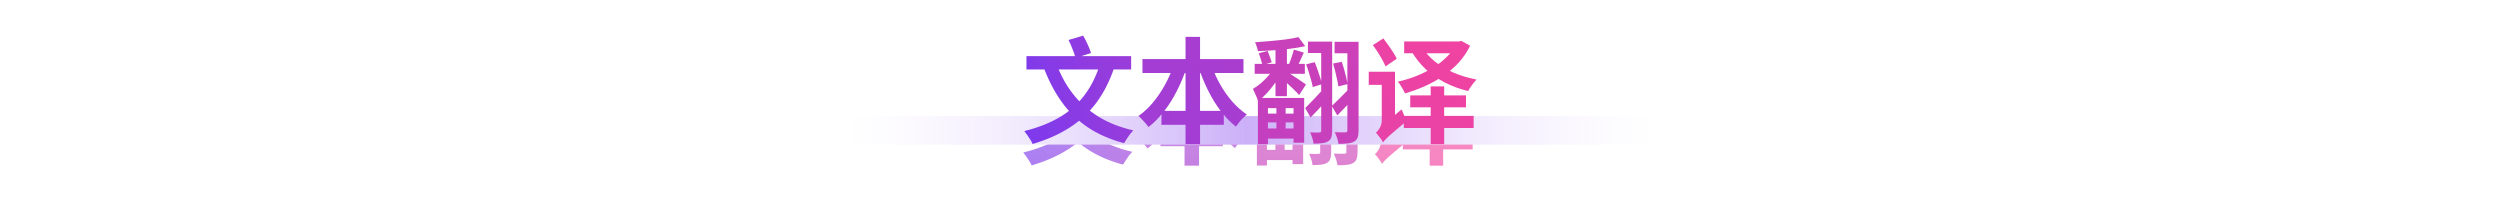 <svg width="1400" height="120" viewBox="0 0 1400 120" fill="none" xmlns="http://www.w3.org/2000/svg">
<path d="M472 65H928V81H472V65Z" fill="url(#paint0_linear_112_3854)"/>
<mask id="mask0_112_3854" style="mask-type:alpha" maskUnits="userSpaceOnUse" x="472" y="81" width="456" height="38">
<path d="M472 81H928V119H472V81Z" fill="#C4C4C4"/>
</mask>
<g mask="url(#mask0_112_3854)">
<g filter="url(#filter0_f_112_3854)">
<path d="M768.24 37.272L774.128 33.496C775.024 34.648 775.963 35.928 776.944 37.336C777.925 38.701 778.821 40.045 779.632 41.368C780.485 42.648 781.147 43.821 781.616 44.888L775.344 49.176C774.917 48.109 774.32 46.893 773.552 45.528C772.784 44.12 771.931 42.691 770.992 41.24C770.053 39.789 769.136 38.467 768.24 37.272ZM773.872 91.8L772.08 84.76L773.36 82.328L784.368 73.24C784.752 74.264 785.221 75.416 785.776 76.696C786.331 77.976 786.843 78.957 787.312 79.64C784.667 81.816 782.512 83.629 780.848 85.08C779.227 86.488 777.947 87.597 777.008 88.408C776.112 89.261 775.429 89.944 774.96 90.456C774.491 90.968 774.128 91.416 773.872 91.8ZM765.936 52.184H778.224V59.544H765.936V52.184ZM785.776 35.224H817.328V41.816H785.776V35.224ZM815.152 35.224H816.496L817.776 34.904L822.704 37.592C821.04 41.048 818.928 44.184 816.368 47C813.808 49.773 810.907 52.269 807.664 54.488C804.464 56.707 801.029 58.627 797.36 60.248C793.733 61.869 790.021 63.213 786.224 64.28C785.968 63.64 785.605 62.915 785.136 62.104C784.709 61.293 784.24 60.504 783.728 59.736C783.216 58.925 782.704 58.264 782.192 57.752C785.776 56.941 789.253 55.875 792.624 54.552C796.037 53.187 799.216 51.587 802.16 49.752C805.104 47.917 807.685 45.869 809.904 43.608C812.123 41.347 813.872 38.936 815.152 36.376V35.224ZM795.888 38.552C797.765 41.539 800.197 44.227 803.184 46.616C806.213 49.005 809.691 51.053 813.616 52.76C817.541 54.424 821.765 55.683 826.288 56.536C825.776 57.048 825.221 57.688 824.624 58.456C824.027 59.224 823.451 60.013 822.896 60.824C822.384 61.635 821.936 62.36 821.552 63C816.859 61.848 812.528 60.248 808.56 58.2C804.592 56.152 801.029 53.677 797.872 50.776C794.757 47.832 792.112 44.504 789.936 40.792L795.888 38.552ZM789.168 65.432H820.4V72.088H789.168V65.432ZM785.584 76.888H824.688V83.672H785.584V76.888ZM800.624 60.376H808.176V92.76H800.624V60.376ZM773.872 91.8C773.659 91.245 773.317 90.627 772.848 89.944C772.379 89.261 771.867 88.579 771.312 87.896C770.8 87.213 770.352 86.701 769.968 86.36C770.651 85.763 771.355 84.867 772.08 83.672C772.848 82.435 773.232 80.963 773.232 79.256V52.184H780.656V83.416C780.656 83.416 780.421 83.608 779.952 83.992C779.525 84.376 778.971 84.909 778.288 85.592C777.605 86.232 776.923 86.915 776.24 87.64C775.6 88.365 775.045 89.091 774.576 89.816C774.107 90.584 773.872 91.245 773.872 91.8Z" fill="url(#paint1_linear_112_3854)" fill-opacity="0.7"/>
<path d="M702.064 47.768H730.16V53.336H702.064V47.768ZM707.184 75.608H725.808V80.536H707.184V75.608ZM707.376 83.928H725.36V89.624H707.376V83.928ZM713.712 38.68H720.112V65.88H713.712V38.68ZM714.224 70.296H719.408V86.872H714.224V70.296ZM726.576 32.792L730.352 37.848C727.92 38.403 725.189 38.872 722.16 39.256C719.131 39.64 716.037 39.939 712.88 40.152C709.765 40.365 706.757 40.515 703.856 40.6C703.771 39.875 703.557 39.043 703.216 38.104C702.917 37.123 702.597 36.312 702.256 35.672C705.072 35.459 707.973 35.224 710.96 34.968C713.947 34.712 716.784 34.413 719.472 34.072C722.203 33.688 724.571 33.261 726.576 32.792ZM719.28 51.736C719.877 52.035 720.709 52.547 721.776 53.272C722.885 53.955 724.037 54.701 725.232 55.512C726.469 56.323 727.6 57.091 728.624 57.816C729.648 58.499 730.373 58.989 730.8 59.288L726.96 65.24C726.405 64.557 725.659 63.768 724.72 62.872C723.824 61.933 722.821 60.973 721.712 59.992C720.645 58.968 719.621 58.008 718.64 57.112C717.659 56.216 716.827 55.491 716.144 54.936L719.28 51.736ZM704.368 41.816L709.296 40.536C709.723 41.56 710.149 42.669 710.576 43.864C711.045 45.059 711.387 46.061 711.6 46.872L706.416 48.408C706.203 47.555 705.904 46.509 705.52 45.272C705.136 43.992 704.752 42.84 704.368 41.816ZM724.016 39.768L729.584 41.432C728.901 42.968 728.219 44.483 727.536 45.976C726.896 47.469 726.299 48.749 725.744 49.816L721.072 48.408C721.413 47.597 721.776 46.701 722.16 45.72C722.544 44.696 722.885 43.672 723.184 42.648C723.525 41.581 723.803 40.621 724.016 39.768ZM712.624 50.52L716.976 53.016C715.952 54.808 714.736 56.707 713.328 58.712C711.92 60.675 710.405 62.531 708.784 64.28C707.163 66.029 705.541 67.48 703.92 68.632C703.664 67.608 703.237 66.456 702.64 65.176C702.085 63.853 701.552 62.723 701.04 61.784C702.491 60.973 703.941 59.949 705.392 58.712C706.885 57.432 708.272 56.088 709.552 54.68C710.832 53.229 711.856 51.843 712.624 50.52ZM703.856 66.84H729.776V91.928H723.824V72.536H709.488V92.696H703.856V66.84ZM731.888 35.288H742.704V41.688H731.888V35.288ZM739.312 35.288H745.456V85.208C745.456 86.701 745.285 87.939 744.944 88.92C744.645 89.901 744.048 90.648 743.152 91.16C742.213 91.715 741.083 92.056 739.76 92.184C738.437 92.355 736.859 92.44 735.024 92.44C734.939 91.587 734.704 90.52 734.32 89.24C733.936 88.003 733.531 86.957 733.104 86.104C734.213 86.147 735.259 86.189 736.24 86.232C737.264 86.232 737.968 86.211 738.352 86.168C738.693 86.168 738.928 86.104 739.056 85.976C739.227 85.805 739.312 85.507 739.312 85.08V35.288ZM746.8 35.416H756.528V41.816H746.8V35.416ZM753.968 35.416H760.24V85.016C760.24 86.637 760.069 87.939 759.728 88.92C759.387 89.944 758.725 90.733 757.744 91.288C756.763 91.843 755.547 92.184 754.096 92.312C752.688 92.483 750.981 92.568 748.976 92.568C748.891 91.672 748.635 90.563 748.208 89.24C747.781 87.96 747.333 86.893 746.864 86.04C748.101 86.083 749.296 86.104 750.448 86.104C751.643 86.104 752.432 86.104 752.816 86.104C753.243 86.104 753.541 86.019 753.712 85.848C753.883 85.677 753.968 85.379 753.968 84.952V35.416ZM730.864 48.024L735.664 46.808C736.219 48.088 736.752 49.496 737.264 51.032C737.819 52.525 738.309 53.997 738.736 55.448C739.163 56.856 739.483 58.093 739.696 59.16L734.576 60.76C734.405 59.651 734.107 58.371 733.68 56.92C733.296 55.469 732.848 53.955 732.336 52.376C731.867 50.797 731.376 49.347 730.864 48.024ZM745.968 47.576L750.832 46.616C751.301 47.939 751.749 49.389 752.176 50.968C752.603 52.504 752.987 53.976 753.328 55.384C753.669 56.792 753.925 58.029 754.096 59.096L748.912 60.376C748.784 59.267 748.549 57.987 748.208 56.536C747.909 55.043 747.568 53.528 747.184 51.992C746.8 50.413 746.395 48.941 745.968 47.576ZM745.264 71.32C746.501 70.125 748.037 68.632 749.872 66.84C751.707 65.005 753.584 63.107 755.504 61.144L758.384 66.008C756.805 67.757 755.141 69.549 753.392 71.384C751.643 73.219 749.957 74.968 748.336 76.632L745.264 71.32ZM730.352 72.536C731.675 71.256 733.296 69.592 735.216 67.544C737.179 65.496 739.163 63.363 741.168 61.144L744.24 65.944C742.491 67.949 740.677 69.997 738.8 72.088C736.923 74.136 735.109 76.035 733.36 77.784L730.352 72.536Z" fill="url(#paint2_linear_112_3854)" fill-opacity="0.7"/>
<path d="M639.216 45.08H695.792V52.888H639.216V45.08ZM649.84 74.072H684.784V81.88H649.84V74.072ZM663.344 32.664H671.472V92.76H663.344V32.664ZM656.88 47.896L663.92 49.88C662.427 54.445 660.613 58.797 658.48 62.936C656.389 67.075 654 70.872 651.312 74.328C648.667 77.741 645.765 80.685 642.608 83.16C642.181 82.52 641.627 81.816 640.944 81.048C640.304 80.28 639.621 79.533 638.896 78.808C638.213 78.04 637.573 77.421 636.976 76.952C639.877 74.947 642.608 72.408 645.168 69.336C647.728 66.221 650.011 62.829 652.016 59.16C654.021 55.448 655.643 51.693 656.88 47.896ZM677.744 48.088C678.981 51.8 680.581 55.427 682.544 58.968C684.549 62.509 686.832 65.773 689.392 68.76C691.995 71.704 694.747 74.157 697.648 76.12C697.008 76.675 696.283 77.336 695.472 78.104C694.704 78.872 693.979 79.683 693.296 80.536C692.613 81.389 692.037 82.179 691.568 82.904C688.496 80.515 685.659 77.613 683.056 74.2C680.453 70.744 678.128 66.968 676.08 62.872C674.032 58.776 672.261 54.509 670.768 50.072L677.744 48.088Z" fill="url(#paint3_linear_112_3854)" fill-opacity="0.7"/>
<path d="M615.728 47L623.664 49.112C621.104 56.92 617.733 63.661 613.552 69.336C609.371 74.968 604.315 79.683 598.384 83.48C592.453 87.277 585.563 90.328 577.712 92.632C577.456 91.992 577.051 91.224 576.496 90.328C575.941 89.432 575.344 88.536 574.704 87.64C574.107 86.744 573.552 85.997 573.04 85.4C580.635 83.523 587.227 80.941 592.816 77.656C598.405 74.371 603.077 70.211 606.832 65.176C610.629 60.141 613.595 54.083 615.728 47ZM590.96 47.448C593.179 53.677 596.229 59.309 600.112 64.344C603.995 69.379 608.752 73.667 614.384 77.208C620.059 80.707 626.629 83.309 634.096 85.016C633.541 85.571 632.923 86.275 632.24 87.128C631.6 88.024 630.981 88.92 630.384 89.816C629.787 90.712 629.296 91.501 628.912 92.184C621.061 90.093 614.256 87.107 608.496 83.224C602.779 79.341 597.915 74.584 593.904 68.952C589.893 63.32 586.544 56.877 583.856 49.624L590.96 47.448ZM574.256 43.416H632.88V50.904H574.256V43.416ZM597.808 34.392L606 31.96C606.896 33.453 607.749 35.117 608.56 36.952C609.413 38.787 610.032 40.365 610.416 41.688L601.712 44.44C601.413 43.117 600.88 41.517 600.112 39.64C599.387 37.72 598.619 35.971 597.808 34.392Z" fill="url(#paint4_linear_112_3854)" fill-opacity="0.7"/>
</g>
</g>
<path d="M472 81H928V107C928 113.627 922.627 119 916 119H484C477.373 119 472 113.627 472 107V81Z" fill="url(#paint5_linear_112_3854)"/>
<path d="M768.8 25.272L774.688 21.496C775.584 22.648 776.523 23.928 777.504 25.336C778.485 26.701 779.381 28.045 780.192 29.368C781.045 30.648 781.707 31.821 782.176 32.888L775.904 37.176C775.477 36.109 774.88 34.893 774.112 33.528C773.344 32.12 772.491 30.691 771.552 29.24C770.613 27.789 769.696 26.467 768.8 25.272ZM774.432 79.8L772.64 72.76L773.92 70.328L784.928 61.24C785.312 62.264 785.781 63.416 786.336 64.696C786.891 65.976 787.403 66.957 787.872 67.64C785.227 69.816 783.072 71.629 781.408 73.08C779.787 74.488 778.507 75.597 777.568 76.408C776.672 77.261 775.989 77.944 775.52 78.456C775.051 78.968 774.688 79.416 774.432 79.8ZM766.496 40.184H778.784V47.544H766.496V40.184ZM786.336 23.224H817.888V29.816H786.336V23.224ZM815.712 23.224H817.056L818.336 22.904L823.264 25.592C821.6 29.048 819.488 32.184 816.928 35C814.368 37.773 811.467 40.269 808.224 42.488C805.024 44.707 801.589 46.627 797.92 48.248C794.293 49.869 790.581 51.213 786.784 52.28C786.528 51.64 786.165 50.915 785.696 50.104C785.269 49.293 784.8 48.504 784.288 47.736C783.776 46.925 783.264 46.264 782.752 45.752C786.336 44.941 789.813 43.875 793.184 42.552C796.597 41.187 799.776 39.587 802.72 37.752C805.664 35.917 808.245 33.869 810.464 31.608C812.683 29.347 814.432 26.936 815.712 24.376V23.224ZM796.448 26.552C798.325 29.539 800.757 32.227 803.744 34.616C806.773 37.005 810.251 39.053 814.176 40.76C818.101 42.424 822.325 43.683 826.848 44.536C826.336 45.048 825.781 45.688 825.184 46.456C824.587 47.224 824.011 48.013 823.456 48.824C822.944 49.635 822.496 50.36 822.112 51C817.419 49.848 813.088 48.248 809.12 46.2C805.152 44.152 801.589 41.677 798.432 38.776C795.317 35.832 792.672 32.504 790.496 28.792L796.448 26.552ZM789.728 53.432H820.96V60.088H789.728V53.432ZM786.144 64.888H825.248V71.672H786.144V64.888ZM801.184 48.376H808.736V80.76H801.184V48.376ZM774.432 79.8C774.219 79.245 773.877 78.627 773.408 77.944C772.939 77.261 772.427 76.579 771.872 75.896C771.36 75.213 770.912 74.701 770.528 74.36C771.211 73.763 771.915 72.867 772.64 71.672C773.408 70.435 773.792 68.963 773.792 67.256V40.184H781.216V71.416C781.216 71.416 780.981 71.608 780.512 71.992C780.085 72.376 779.531 72.909 778.848 73.592C778.165 74.232 777.483 74.915 776.8 75.64C776.16 76.365 775.605 77.091 775.136 77.816C774.667 78.584 774.432 79.245 774.432 79.8Z" fill="url(#paint6_linear_112_3854)"/>
<path d="M702.624 35.768H730.72V41.336H702.624V35.768ZM707.744 63.608H726.368V68.536H707.744V63.608ZM707.936 71.928H725.92V77.624H707.936V71.928ZM714.272 26.68H720.672V53.88H714.272V26.68ZM714.784 58.296H719.968V74.872H714.784V58.296ZM727.136 20.792L730.912 25.848C728.48 26.403 725.749 26.872 722.72 27.256C719.691 27.64 716.597 27.939 713.44 28.152C710.325 28.365 707.317 28.515 704.416 28.6C704.331 27.875 704.117 27.043 703.776 26.104C703.477 25.123 703.157 24.312 702.816 23.672C705.632 23.459 708.533 23.224 711.52 22.968C714.507 22.712 717.344 22.413 720.032 22.072C722.763 21.688 725.131 21.261 727.136 20.792ZM719.84 39.736C720.437 40.035 721.269 40.547 722.336 41.272C723.445 41.955 724.597 42.701 725.792 43.512C727.029 44.323 728.16 45.091 729.184 45.816C730.208 46.499 730.933 46.989 731.36 47.288L727.52 53.24C726.965 52.557 726.219 51.768 725.28 50.872C724.384 49.933 723.381 48.973 722.272 47.992C721.205 46.968 720.181 46.008 719.2 45.112C718.219 44.216 717.387 43.491 716.704 42.936L719.84 39.736ZM704.928 29.816L709.856 28.536C710.283 29.56 710.709 30.669 711.136 31.864C711.605 33.059 711.947 34.061 712.16 34.872L706.976 36.408C706.763 35.555 706.464 34.509 706.08 33.272C705.696 31.992 705.312 30.84 704.928 29.816ZM724.576 27.768L730.144 29.432C729.461 30.968 728.779 32.483 728.096 33.976C727.456 35.469 726.859 36.749 726.304 37.816L721.632 36.408C721.973 35.597 722.336 34.701 722.72 33.72C723.104 32.696 723.445 31.672 723.744 30.648C724.085 29.581 724.363 28.621 724.576 27.768ZM713.184 38.52L717.536 41.016C716.512 42.808 715.296 44.707 713.888 46.712C712.48 48.675 710.965 50.531 709.344 52.28C707.723 54.029 706.101 55.48 704.48 56.632C704.224 55.608 703.797 54.456 703.2 53.176C702.645 51.853 702.112 50.723 701.6 49.784C703.051 48.973 704.501 47.949 705.952 46.712C707.445 45.432 708.832 44.088 710.112 42.68C711.392 41.229 712.416 39.843 713.184 38.52ZM704.416 54.84H730.336V79.928H724.384V60.536H710.048V80.696H704.416V54.84ZM732.448 23.288H743.264V29.688H732.448V23.288ZM739.872 23.288H746.016V73.208C746.016 74.701 745.845 75.939 745.504 76.92C745.205 77.901 744.608 78.648 743.712 79.16C742.773 79.715 741.643 80.056 740.32 80.184C738.997 80.355 737.419 80.44 735.584 80.44C735.499 79.587 735.264 78.52 734.88 77.24C734.496 76.003 734.091 74.957 733.664 74.104C734.773 74.147 735.819 74.189 736.8 74.232C737.824 74.232 738.528 74.211 738.912 74.168C739.253 74.168 739.488 74.104 739.616 73.976C739.787 73.805 739.872 73.507 739.872 73.08V23.288ZM747.36 23.416H757.088V29.816H747.36V23.416ZM754.528 23.416H760.8V73.016C760.8 74.637 760.629 75.939 760.288 76.92C759.947 77.944 759.285 78.733 758.304 79.288C757.323 79.843 756.107 80.184 754.656 80.312C753.248 80.483 751.541 80.568 749.536 80.568C749.451 79.672 749.195 78.563 748.768 77.24C748.341 75.96 747.893 74.893 747.424 74.04C748.661 74.083 749.856 74.104 751.008 74.104C752.203 74.104 752.992 74.104 753.376 74.104C753.803 74.104 754.101 74.019 754.272 73.848C754.443 73.677 754.528 73.379 754.528 72.952V23.416ZM731.424 36.024L736.224 34.808C736.779 36.088 737.312 37.496 737.824 39.032C738.379 40.525 738.869 41.997 739.296 43.448C739.723 44.856 740.043 46.093 740.256 47.16L735.136 48.76C734.965 47.651 734.667 46.371 734.24 44.92C733.856 43.469 733.408 41.955 732.896 40.376C732.427 38.797 731.936 37.347 731.424 36.024ZM746.528 35.576L751.392 34.616C751.861 35.939 752.309 37.389 752.736 38.968C753.163 40.504 753.547 41.976 753.888 43.384C754.229 44.792 754.485 46.029 754.656 47.096L749.472 48.376C749.344 47.267 749.109 45.987 748.768 44.536C748.469 43.043 748.128 41.528 747.744 39.992C747.36 38.413 746.955 36.941 746.528 35.576ZM745.824 59.32C747.061 58.125 748.597 56.632 750.432 54.84C752.267 53.005 754.144 51.107 756.064 49.144L758.944 54.008C757.365 55.757 755.701 57.549 753.952 59.384C752.203 61.219 750.517 62.968 748.896 64.632L745.824 59.32ZM730.912 60.536C732.235 59.256 733.856 57.592 735.776 55.544C737.739 53.496 739.723 51.363 741.728 49.144L744.8 53.944C743.051 55.949 741.237 57.997 739.36 60.088C737.483 62.136 735.669 64.035 733.92 65.784L730.912 60.536Z" fill="url(#paint7_linear_112_3854)"/>
<path d="M639.776 33.08H696.352V40.888H639.776V33.08ZM650.4 62.072H685.344V69.88H650.4V62.072ZM663.904 20.664H672.032V80.76H663.904V20.664ZM657.44 35.896L664.48 37.88C662.987 42.445 661.173 46.797 659.04 50.936C656.949 55.075 654.56 58.872 651.872 62.328C649.227 65.741 646.325 68.685 643.168 71.16C642.741 70.52 642.187 69.816 641.504 69.048C640.864 68.28 640.181 67.533 639.456 66.808C638.773 66.04 638.133 65.421 637.536 64.952C640.437 62.947 643.168 60.408 645.728 57.336C648.288 54.221 650.571 50.829 652.576 47.16C654.581 43.448 656.203 39.693 657.44 35.896ZM678.304 36.088C679.541 39.8 681.141 43.427 683.104 46.968C685.109 50.509 687.392 53.773 689.952 56.76C692.555 59.704 695.307 62.157 698.208 64.12C697.568 64.675 696.843 65.336 696.032 66.104C695.264 66.872 694.539 67.683 693.856 68.536C693.173 69.389 692.597 70.179 692.128 70.904C689.056 68.515 686.219 65.613 683.616 62.2C681.013 58.744 678.688 54.968 676.64 50.872C674.592 46.776 672.821 42.509 671.328 38.072L678.304 36.088Z" fill="url(#paint8_linear_112_3854)"/>
<path d="M616.288 35L624.224 37.112C621.664 44.92 618.293 51.661 614.112 57.336C609.931 62.968 604.875 67.683 598.944 71.48C593.013 75.277 586.123 78.328 578.272 80.632C578.016 79.992 577.611 79.224 577.056 78.328C576.501 77.432 575.904 76.536 575.264 75.64C574.667 74.744 574.112 73.997 573.6 73.4C581.195 71.523 587.787 68.941 593.376 65.656C598.965 62.371 603.637 58.211 607.392 53.176C611.189 48.141 614.155 42.083 616.288 35ZM591.52 35.448C593.739 41.677 596.789 47.309 600.672 52.344C604.555 57.379 609.312 61.667 614.944 65.208C620.619 68.707 627.189 71.309 634.656 73.016C634.101 73.571 633.483 74.275 632.8 75.128C632.16 76.024 631.541 76.92 630.944 77.816C630.347 78.712 629.856 79.501 629.472 80.184C621.621 78.093 614.816 75.107 609.056 71.224C603.339 67.341 598.475 62.584 594.464 56.952C590.453 51.32 587.104 44.877 584.416 37.624L591.52 35.448ZM574.816 31.416H633.44V38.904H574.816V31.416ZM598.368 22.392L606.56 19.96C607.456 21.453 608.309 23.117 609.12 24.952C609.973 26.787 610.592 28.365 610.976 29.688L602.272 32.44C601.973 31.117 601.44 29.517 600.672 27.64C599.947 25.72 599.179 23.971 598.368 22.392Z" fill="url(#paint9_linear_112_3854)"/>
<defs>
<filter id="filter0_f_112_3854" x="553.04" y="11.96" width="293.248" height="100.8" filterUnits="userSpaceOnUse" color-interpolation-filters="sRGB">
<feFlood flood-opacity="0" result="BackgroundImageFix"/>
<feBlend mode="normal" in="SourceGraphic" in2="BackgroundImageFix" result="shape"/>
<feGaussianBlur stdDeviation="10" result="effect1_foregroundBlur_112_3854"/>
</filter>
<linearGradient id="paint0_linear_112_3854" x1="472" y1="73.004" x2="928" y2="73.003" gradientUnits="userSpaceOnUse">
<stop stop-color="white" stop-opacity="0.3"/>
<stop offset="0.495" stop-color="#CBB0F8"/>
<stop offset="1" stop-color="white" stop-opacity="0.3"/>
</linearGradient>
<linearGradient id="paint1_linear_112_3854" x1="831.122" y1="58.638" x2="-243.101" y2="58.638" gradientUnits="userSpaceOnUse">
<stop stop-color="#F4439F"/>
<stop offset="1" stop-color="#7C3AED"/>
</linearGradient>
<linearGradient id="paint2_linear_112_3854" x1="1113.76" y1="59.068" x2="18.632" y2="59.068" gradientUnits="userSpaceOnUse">
<stop stop-color="#F4439F"/>
<stop offset="1" stop-color="#7C3AED"/>
</linearGradient>
<linearGradient id="paint3_linear_112_3854" x1="1368.05" y1="59.11" x2="299.489" y2="59.111" gradientUnits="userSpaceOnUse">
<stop stop-color="#F4439F"/>
<stop offset="1" stop-color="#7C3AED"/>
</linearGradient>
<linearGradient id="paint4_linear_112_3854" x1="827.44" y1="59.5" x2="571.44" y2="59.5" gradientUnits="userSpaceOnUse">
<stop stop-color="#F4439F"/>
<stop offset="1" stop-color="#7C3AED"/>
</linearGradient>
<linearGradient id="paint5_linear_112_3854" x1="700" y1="81" x2="700" y2="119" gradientUnits="userSpaceOnUse">
<stop offset="0" stop-color="white" stop-opacity="0.1"/>
<stop offset="1" stop-color="white" stop-opacity="0"/>
</linearGradient>
<linearGradient id="paint6_linear_112_3854" x1="831.682" y1="-1.067" x2="143.391" y2="552.33" gradientUnits="userSpaceOnUse">
<stop stop-color="#F4439F"/>
<stop offset="1" stop-color="#7C3AED"/>
</linearGradient>
<linearGradient id="paint7_linear_112_3854" x1="1114.32" y1="-0.128" x2="429.274" y2="567.441" gradientUnits="userSpaceOnUse">
<stop stop-color="#F4439F"/>
<stop offset="1" stop-color="#7C3AED"/>
</linearGradient>
<linearGradient id="paint8_linear_112_3854" x1="1368.61" y1="0.066" x2="688.606" y2="551.548" gradientUnits="userSpaceOnUse">
<stop stop-color="#F4439F"/>
<stop offset="1" stop-color="#7C3AED"/>
</linearGradient>
<linearGradient id="paint9_linear_112_3854" x1="828" y1="1" x2="567.985" y2="52.112" gradientUnits="userSpaceOnUse">
<stop stop-color="#F4439F"/>
<stop offset="1" stop-color="#7C3AED"/>
</linearGradient>
</defs>
</svg>
